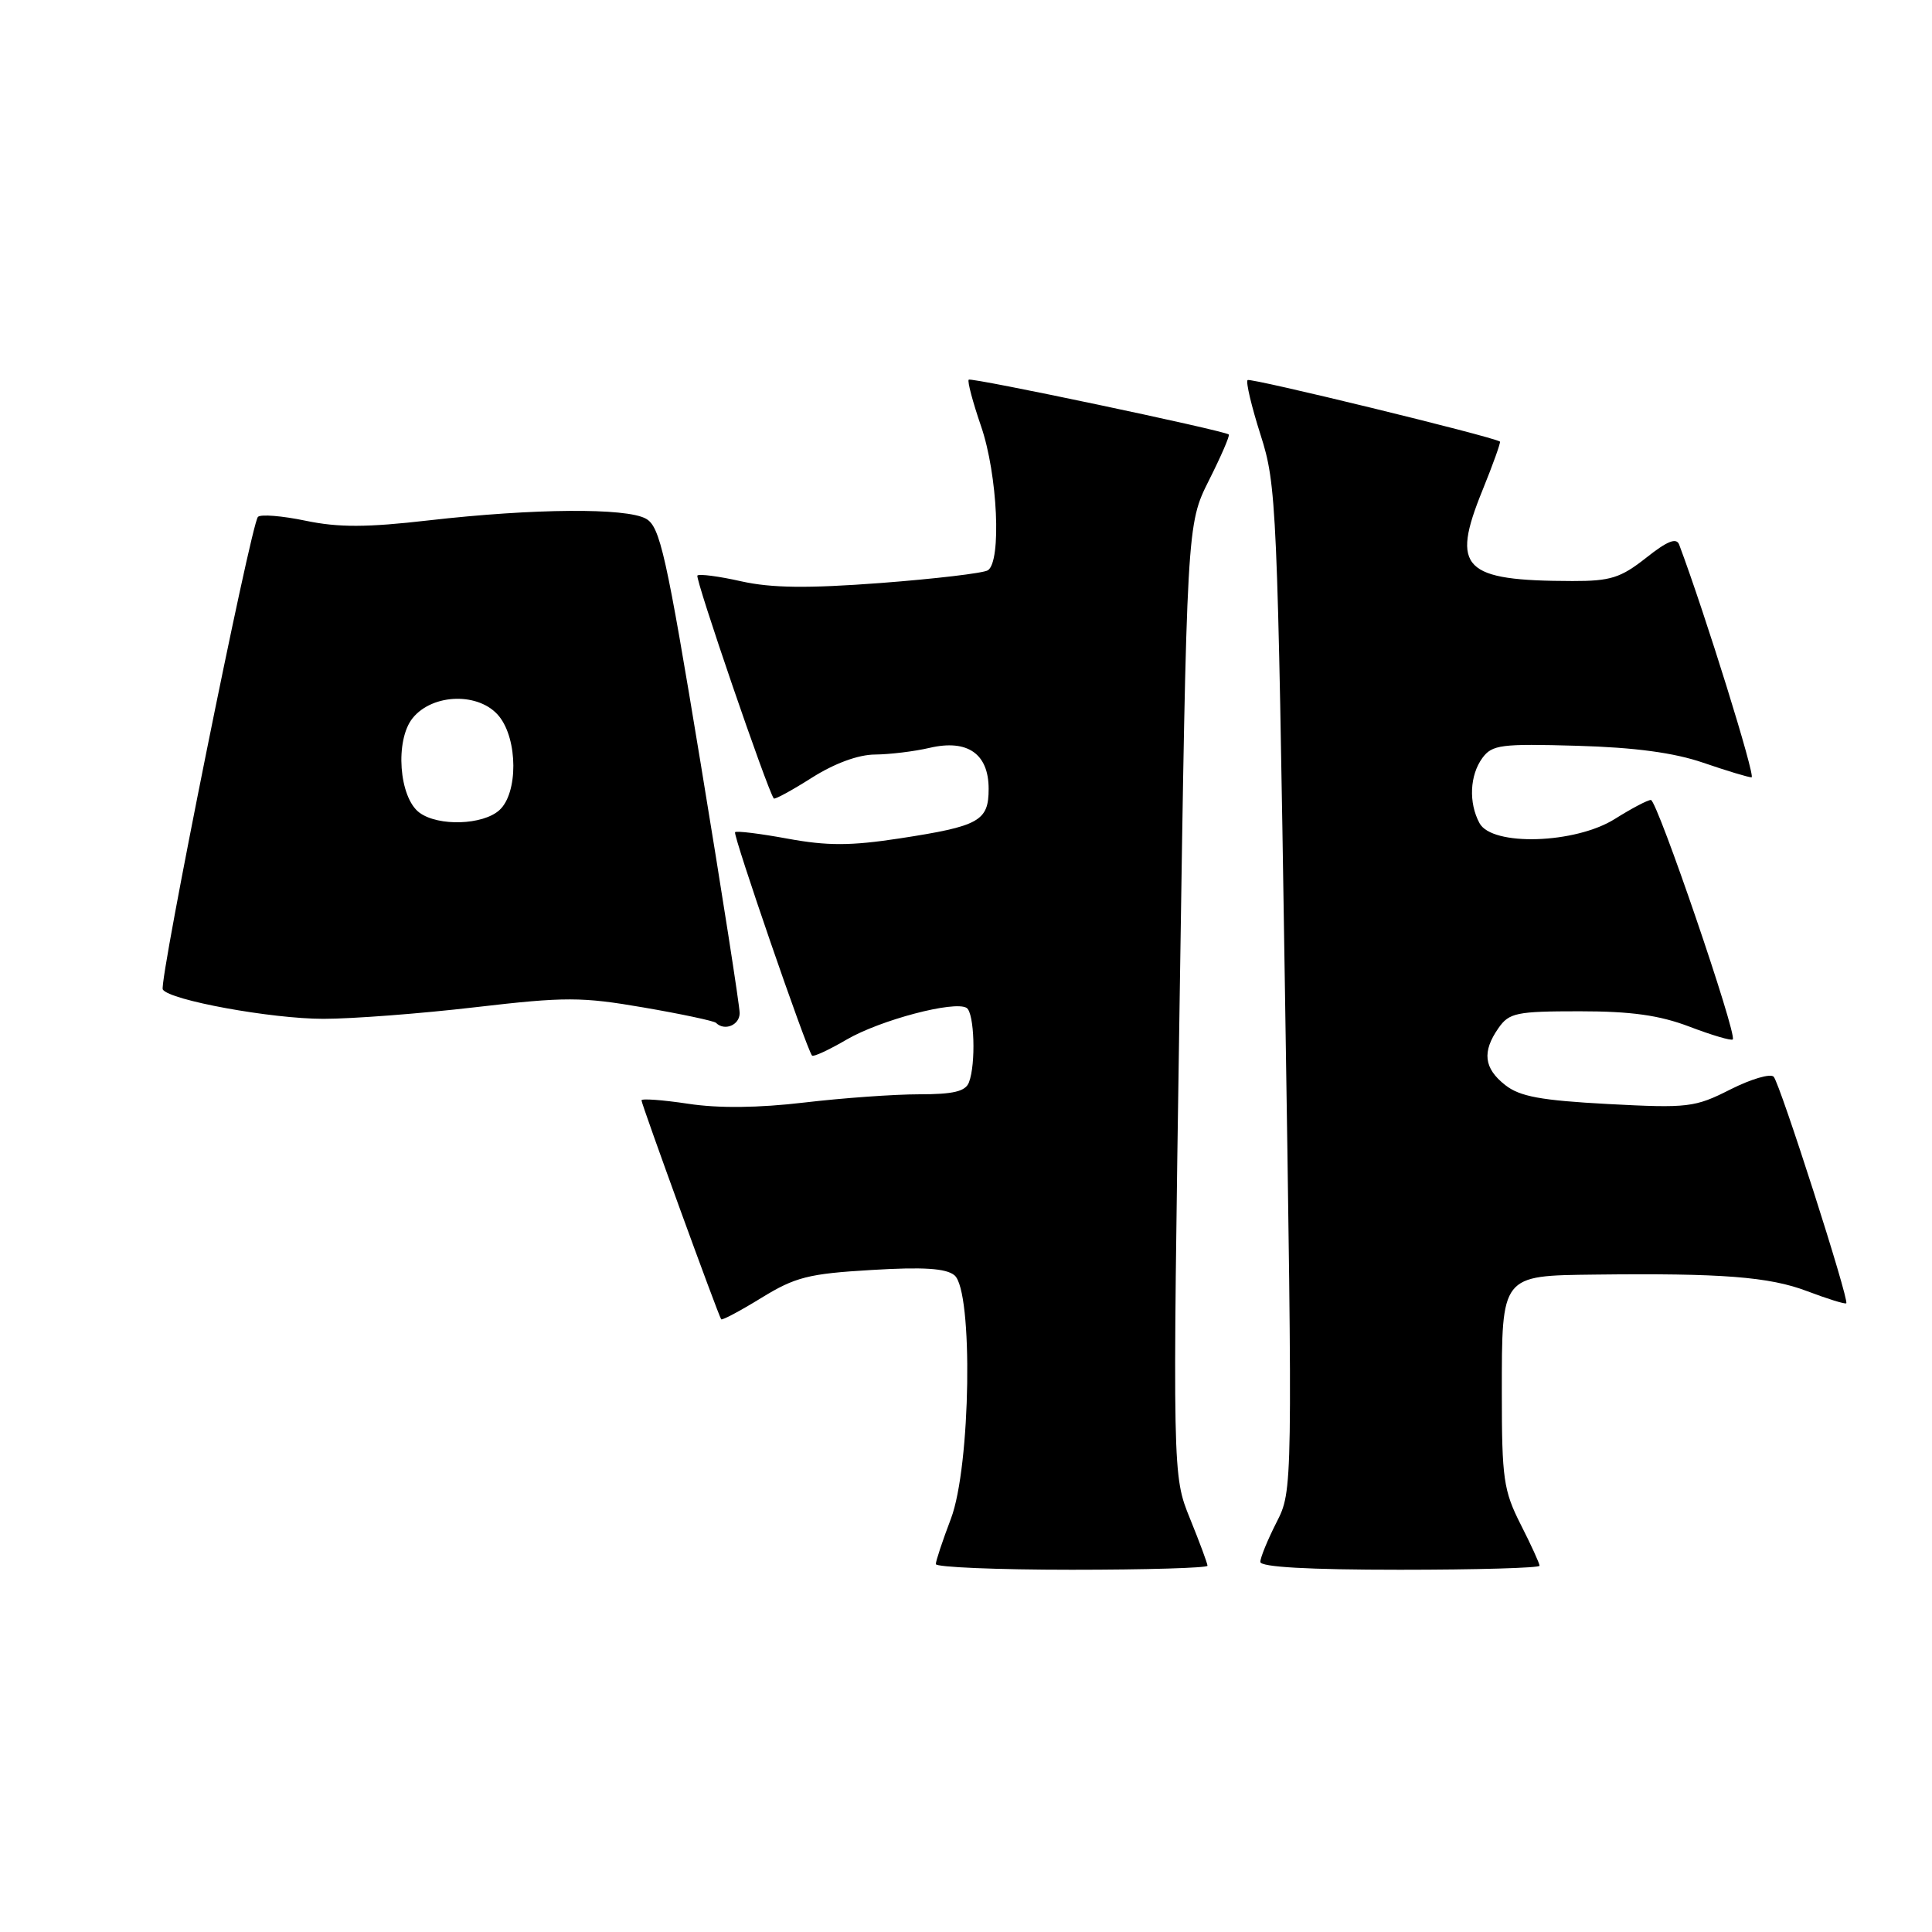<?xml version="1.0" encoding="UTF-8" standalone="no"?>
<!DOCTYPE svg PUBLIC "-//W3C//DTD SVG 1.1//EN" "http://www.w3.org/Graphics/SVG/1.1/DTD/svg11.dtd" >
<svg xmlns="http://www.w3.org/2000/svg" xmlns:xlink="http://www.w3.org/1999/xlink" version="1.1" viewBox="0 0 256 256">
 <g >
 <path fill="currentColor"
d=" M 160.00 207.47 C 160.00 207.18 158.96 204.37 157.68 201.22 C 155.36 195.50 155.36 195.50 156.31 132.50 C 157.26 69.50 157.26 69.50 160.19 63.65 C 161.81 60.43 162.99 57.70 162.82 57.57 C 162.04 57.01 128.69 49.98 128.36 50.31 C 128.16 50.51 128.90 53.29 130.00 56.49 C 132.19 62.85 132.73 74.43 130.89 75.57 C 130.28 75.95 123.89 76.70 116.70 77.25 C 106.98 77.98 102.24 77.92 98.23 77.03 C 95.27 76.36 92.65 76.02 92.41 76.26 C 92.06 76.61 101.70 104.74 102.53 105.80 C 102.66 105.97 104.93 104.73 107.58 103.05 C 110.58 101.15 113.73 99.99 115.95 99.98 C 117.90 99.96 121.16 99.57 123.20 99.09 C 128.20 97.93 131.00 99.88 131.00 104.52 C 131.00 108.79 129.78 109.47 119.23 111.09 C 112.70 112.09 109.63 112.09 104.38 111.13 C 100.74 110.46 97.60 110.07 97.40 110.27 C 97.08 110.59 106.86 138.99 107.60 139.87 C 107.77 140.08 109.84 139.12 112.20 137.74 C 116.66 135.15 126.48 132.56 128.08 133.55 C 129.11 134.19 129.33 140.99 128.39 143.42 C 127.93 144.62 126.34 145.00 121.81 145.00 C 118.53 145.00 111.67 145.49 106.58 146.09 C 100.49 146.81 95.20 146.87 91.16 146.25 C 87.77 145.74 85.00 145.54 85.00 145.80 C 85.00 146.31 95.18 174.30 95.56 174.81 C 95.68 174.98 98.08 173.70 100.88 171.98 C 105.37 169.22 107.12 168.77 115.46 168.28 C 122.36 167.86 125.36 168.06 126.47 168.98 C 128.97 171.05 128.63 194.32 126.00 201.24 C 124.90 204.13 124.00 206.84 124.00 207.25 C 124.00 207.66 132.10 208.00 142.00 208.00 C 151.90 208.00 160.00 207.76 160.00 207.47 Z  M 204.00 207.47 C 204.00 207.17 202.88 204.71 201.50 202.00 C 199.23 197.52 199.00 195.92 199.00 184.60 C 199.00 168.89 198.88 169.04 211.32 168.89 C 228.14 168.69 234.44 169.18 239.44 171.08 C 242.16 172.11 244.50 172.84 244.64 172.69 C 245.06 172.27 235.86 143.58 235.02 142.67 C 234.59 142.22 232.01 142.98 229.28 144.36 C 224.58 146.74 223.70 146.85 213.09 146.29 C 204.16 145.81 201.38 145.30 199.44 143.77 C 196.62 141.55 196.36 139.36 198.56 136.22 C 199.97 134.20 200.94 134.00 209.31 134.00 C 216.14 134.00 219.88 134.52 223.87 136.04 C 226.83 137.17 229.41 137.93 229.60 137.73 C 230.22 137.12 219.58 106.00 218.75 106.00 C 218.32 106.00 216.18 107.13 214.00 108.50 C 208.75 111.82 197.69 112.16 196.04 109.07 C 194.58 106.36 194.75 102.73 196.42 100.44 C 197.71 98.68 198.90 98.53 208.97 98.82 C 216.65 99.04 221.83 99.74 225.70 101.07 C 228.79 102.13 231.66 103.00 232.09 103.00 C 232.67 103.00 225.96 81.39 222.50 72.17 C 222.14 71.20 220.93 71.68 218.11 73.92 C 214.75 76.57 213.40 77.00 208.36 76.99 C 193.83 76.96 192.22 75.34 196.43 64.98 C 197.84 61.51 198.88 58.59 198.75 58.51 C 197.60 57.80 165.65 50.02 165.31 50.36 C 165.06 50.61 165.84 53.89 167.04 57.65 C 169.15 64.25 169.27 66.89 170.26 131.00 C 171.29 197.50 171.29 197.50 169.15 201.71 C 167.97 204.03 167.00 206.39 167.00 206.96 C 167.00 207.64 173.36 208.00 185.50 208.00 C 195.68 208.00 204.00 207.76 204.00 207.47 Z  M 98.01 134.25 C 98.01 133.29 95.69 118.42 92.85 101.20 C 88.27 73.40 87.46 69.77 85.59 68.73 C 82.97 67.27 70.75 67.36 56.83 68.95 C 48.59 69.90 44.87 69.91 40.50 69.00 C 37.39 68.35 34.54 68.12 34.18 68.49 C 33.25 69.42 21.01 130.20 21.57 131.11 C 22.44 132.53 35.96 135.00 42.85 135.00 C 46.68 135.00 55.74 134.31 63.00 133.46 C 74.93 132.07 77.06 132.08 85.30 133.50 C 90.30 134.36 94.61 135.28 94.87 135.53 C 96.00 136.66 98.00 135.84 98.01 134.25 Z  M 55.59 107.69 C 52.86 105.69 52.31 98.08 54.68 95.15 C 57.35 91.85 63.55 91.72 66.13 94.91 C 68.63 98.00 68.66 105.10 66.17 107.35 C 63.98 109.33 58.09 109.52 55.59 107.69 Z "/>
</g>
</svg>